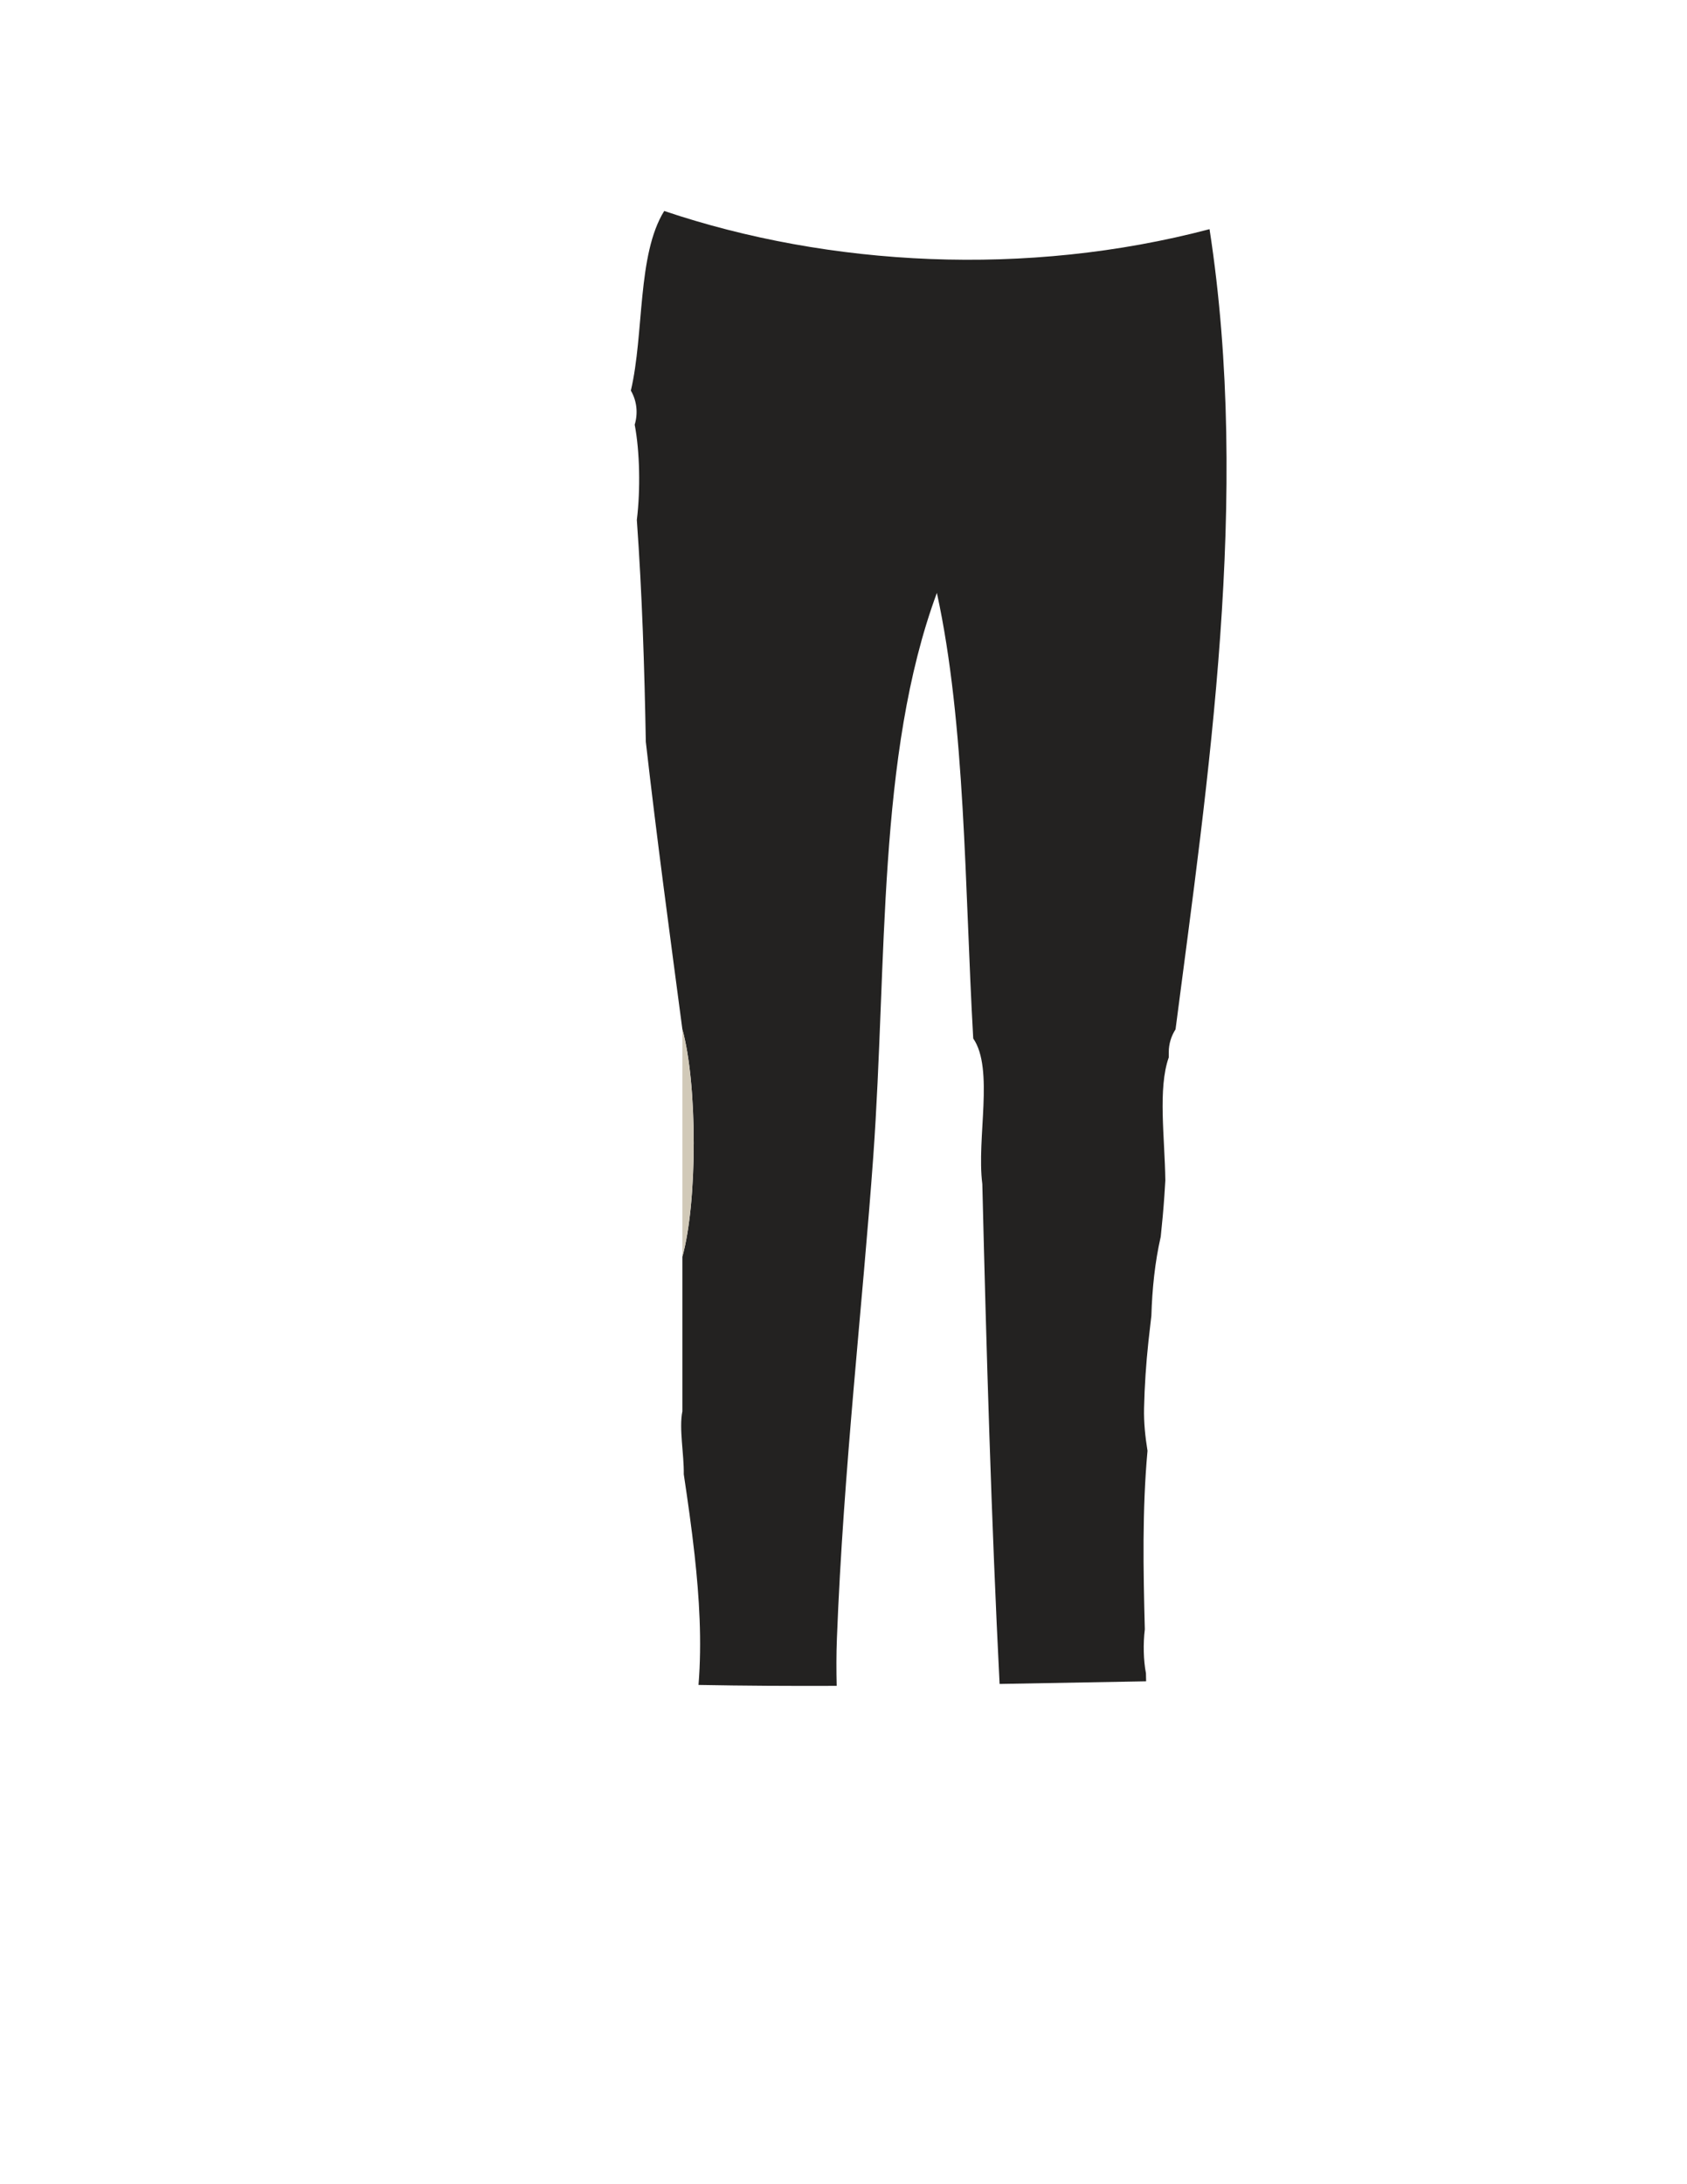 <?xml version="1.0" encoding="utf-8"?>
<!-- Generator: Adobe Illustrator 15.0.0, SVG Export Plug-In . SVG Version: 6.00 Build 0)  -->
<!DOCTYPE svg PUBLIC "-//W3C//DTD SVG 1.1//EN" "http://www.w3.org/Graphics/SVG/1.1/DTD/svg11.dtd">
<svg version="1.1" id="Capa_1" xmlns="http://www.w3.org/2000/svg" xmlns:xlink="http://www.w3.org/1999/xlink" x="0px" y="0px"
	 width="612px" height="792px" viewBox="0 0 612 792" enable-background="new 0 0 612 792" xml:space="preserve">
<path fill="#232221" d="M438.791,83.098c-66.344,17.482-138.003,13.571-197.834-6.595c-9.855,15.889-7.218,44.271-12.096,65.136
	c0.007,0.013,0.015,0.025,0.022,0.038c2.225,3.842,2.578,8.313,1.368,12.316c1.863,9.73,2.122,23.648,0.775,34.546
	c1.921,26.752,2.771,53.621,3.26,80.456c4.002,35.173,8.692,69.658,13.264,104.261c5.486,19.835,5.486,62.596,0,82.432v56.055
	c-1.274,6.169,0.618,15.505,0.507,22.838c1.455,9.694,2.835,19.401,3.913,29.142c1.723,15.588,2.699,31.537,1.432,47.245
	c16.706,0.313,33.414,0.4,50.124,0.334c-0.138-5.704-0.142-11.419,0.078-17.128c2.344-60.88,9.407-121.973,13.19-174.755
	c5.092-71.071,1.313-145.533,23.08-204.429c10.427,47.823,10.054,106.448,13.189,161.565c7.619,11.065,1.153,36.212,3.297,52.755
	c1.447,59.645,3.322,123.418,6.266,181.296c17.721-0.307,35.44-0.658,53.158-0.956c-0.021-0.97-0.042-1.94-0.064-2.911
	c-0.908-4.709-1.045-10.806-0.409-15.932c-0.561-21.539-0.974-43.395,0.976-64.738c-0.822-5.092-1.368-10.196-1.253-15.457
	c0.178-8.06,0.724-16.099,1.579-24.113c0.338-3.162,0.701-6.283,1.071-9.392c0.302-9.673,1.249-19.274,3.402-28.694
	c0.516-4.892,0.975-9.826,1.321-14.86c0.126-1.834,0.238-3.669,0.348-5.504c-0.195-15.481-2.754-33.327,1.237-44.623
	c0.001-0.642,0.007-1.283,0.007-1.925c0.002-3.019,0.915-5.851,2.456-8.255C438.183,282.763,453.804,180.348,438.791,83.098z"/>
<path fill="#D1C9B8" d="M247.552,373.255c5.486,19.835,5.486,62.596,0,82.431C247.552,428.209,247.552,400.731,247.552,373.255z"/>
</svg>
